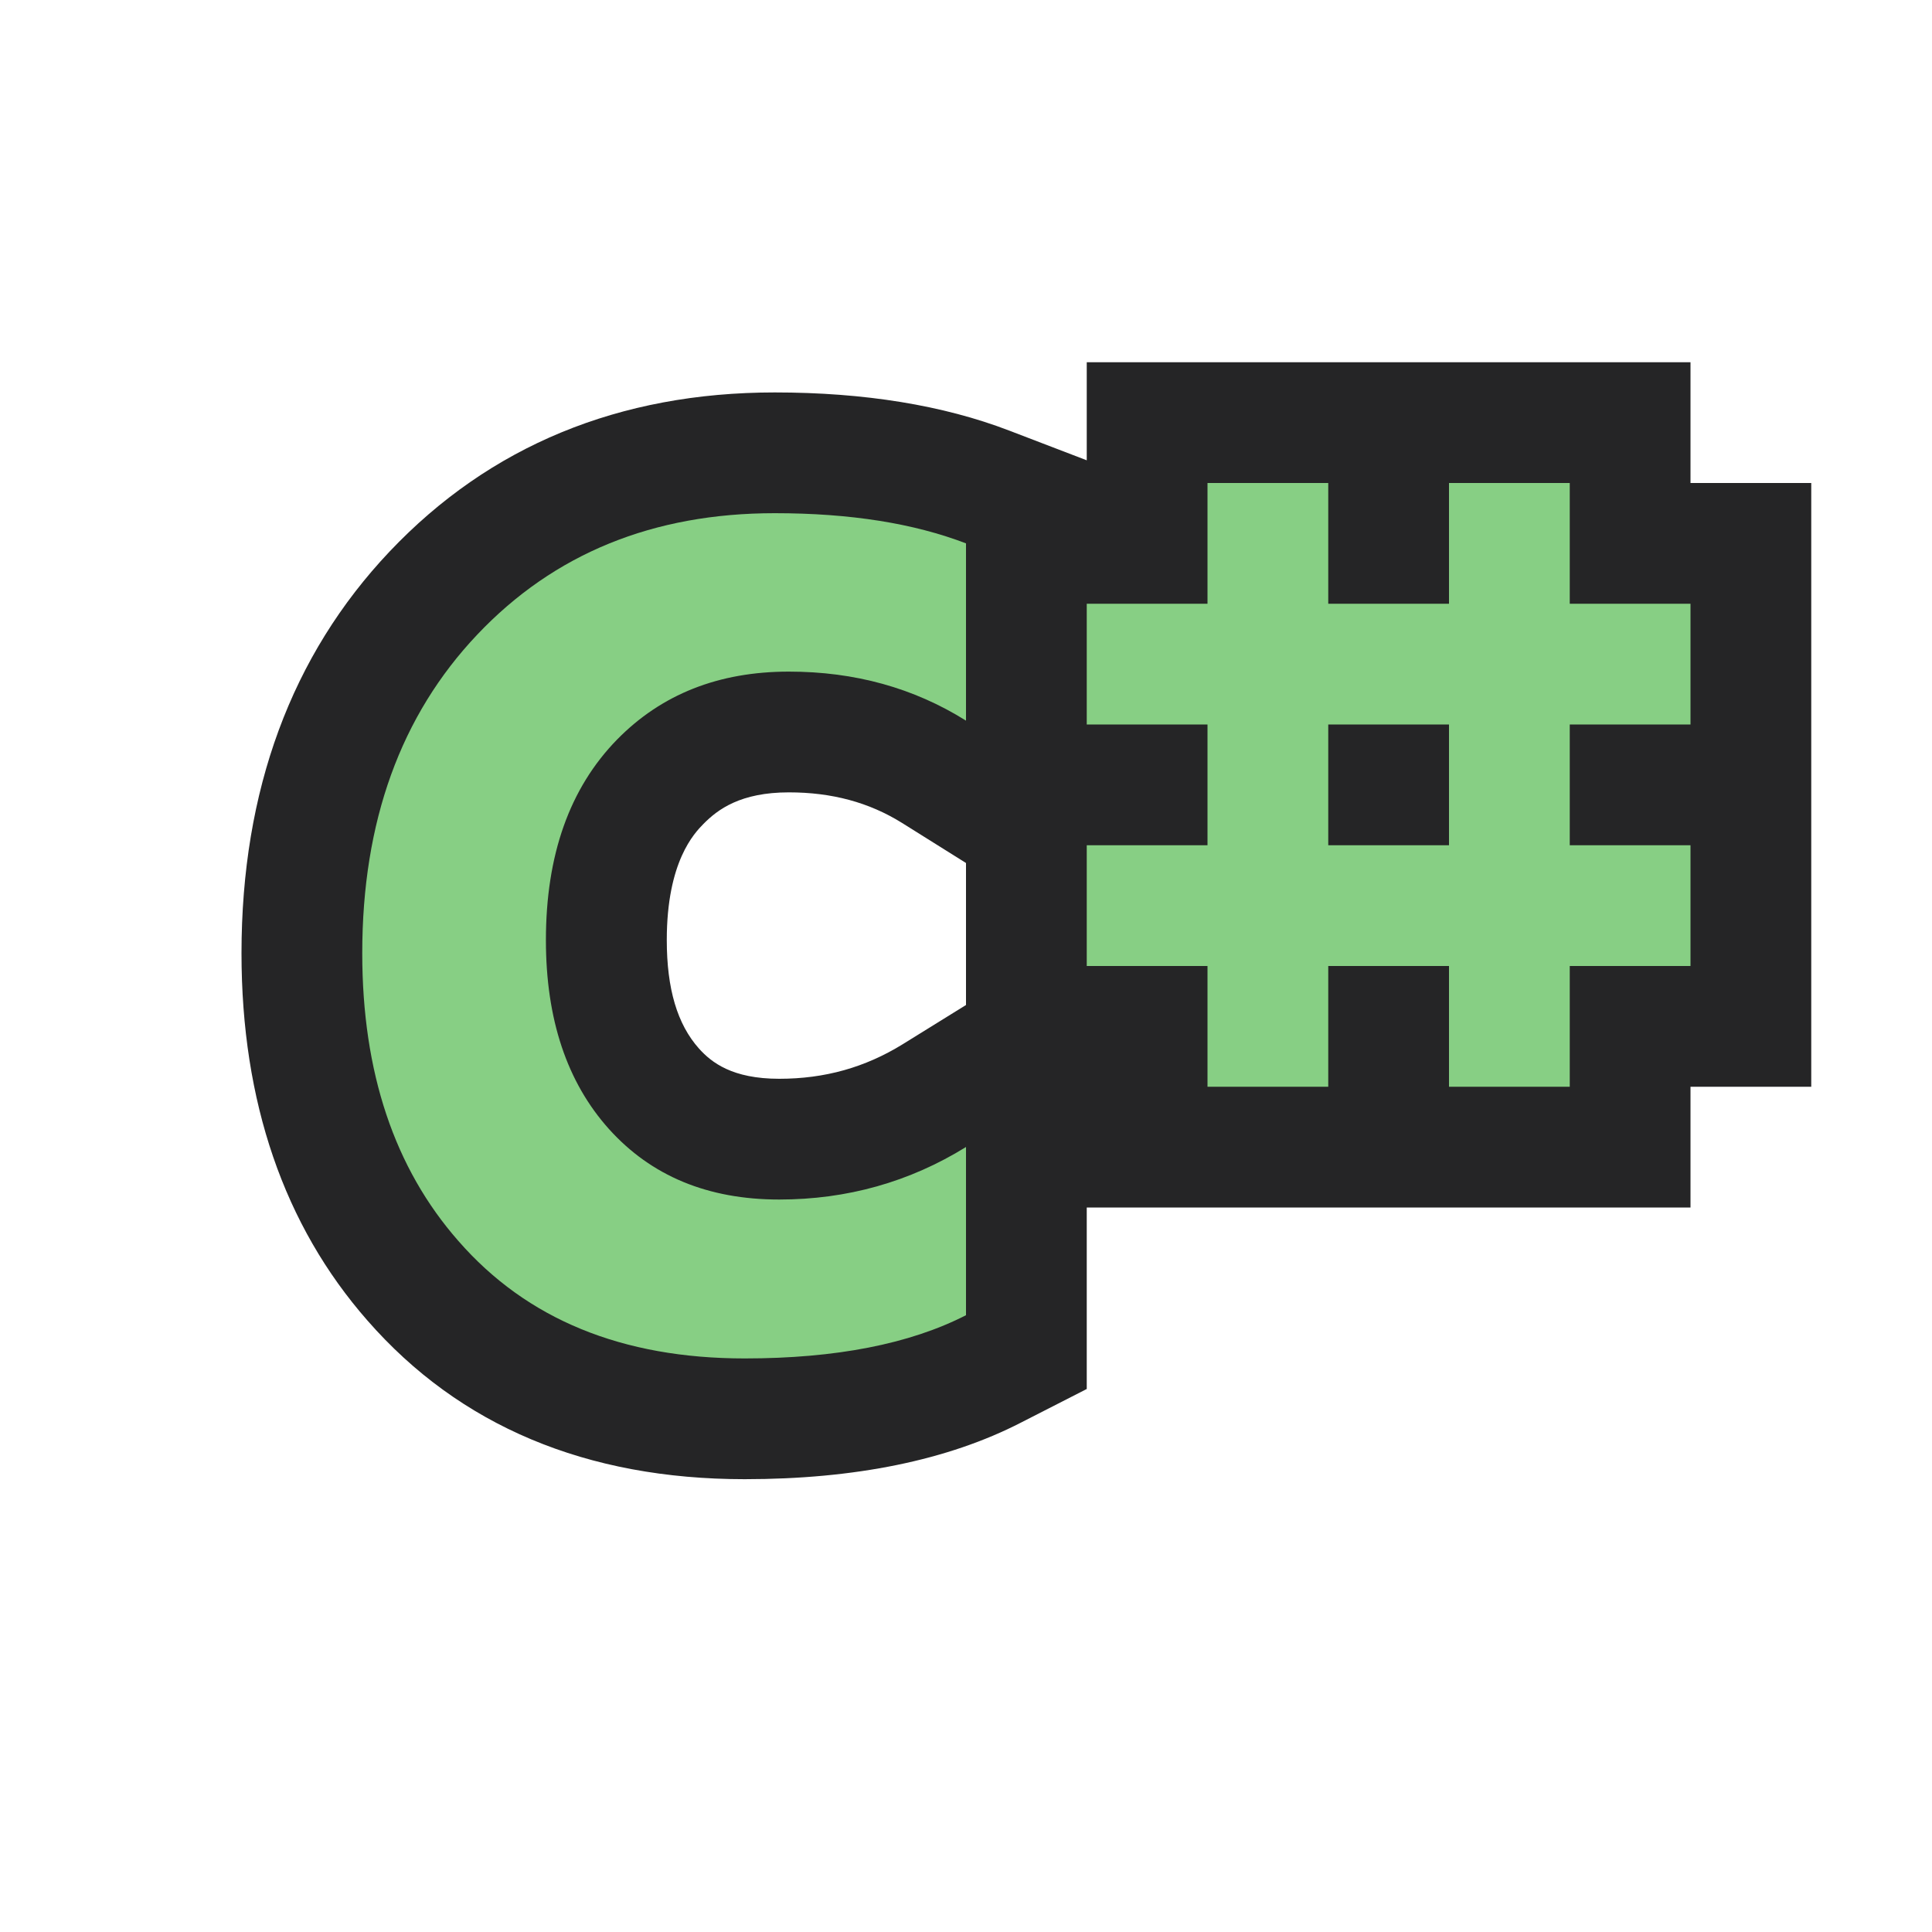 <?xml version="1.0" encoding="iso-8859-1"?>
<!-- Generator: Adobe Illustrator 20.1.0, SVG Export Plug-In . SVG Version: 6.00 Build 0)  -->
<svg version="1.1" xmlns="http://www.w3.org/2000/svg" xmlns:xlink="http://www.w3.org/1999/xlink" x="0px" y="0px"
	 viewBox="0 0 16 16" style="enable-background:new 0 0 16 16;" xml:space="preserve">
<g id="outline">
	<rect style="opacity:0;fill:#252526;" width="16" height="16"/>
</g>
<g id="icon_x5F_bg">
	<path style="fill:#252526;" d="M14,4V3H9v0.812L8.358,3.566C7.811,3.356,7.158,3.25,6.416,3.25c-1.288,0-2.361,0.443-3.189,1.317
		C2.413,5.427,2,6.546,2,7.894c0,1.231,0.352,2.254,1.043,3.042c0.762,0.872,1.813,1.314,3.124,1.314
		c0.913,0,1.683-0.157,2.289-0.469L9,11.503V10h5V9h1V4H14z M6.453,8.934c-0.389,0-0.561-0.135-0.665-0.251
		C5.609,8.482,5.522,8.189,5.522,7.785c0-0.651,0.229-0.885,0.303-0.961c0.12-0.122,0.309-0.262,0.708-0.262
		c0.357,0,0.664,0.083,0.937,0.253L8,7.147v1.176L7.474,8.649C7.164,8.84,6.831,8.934,6.453,8.934z"/>
	<path style="fill:#87CF84;" d="M8,10.892c-0.467,0.239-1.08,0.358-1.833,0.358c-1.015,0-1.805-0.324-2.371-0.973
		C3.266,9.674,3,8.879,3,7.894c0-1.09,0.318-1.969,0.953-2.639C4.588,4.585,5.408,4.25,6.416,4.25C7.041,4.25,7.567,4.334,8,4.5
		v1.468C7.567,5.697,7.079,5.562,6.533,5.562c-0.582,0-1.055,0.188-1.422,0.562c-0.394,0.403-0.59,0.957-0.59,1.662
		c0,0.654,0.174,1.176,0.522,1.564c0.35,0.389,0.819,0.584,1.41,0.584c0.563,0,1.08-0.146,1.547-0.435V10.892z"/>
	<path style="fill:#87CF84;" d="M14,6V5h-1V4h-1v1h-1V4h-1v1H9v1h1v1H9v1h1v1h1V8h1v1h1V8h1V7h-1V6H14z M12,7h-1V6h1V7z"/>
</g>
</svg>
